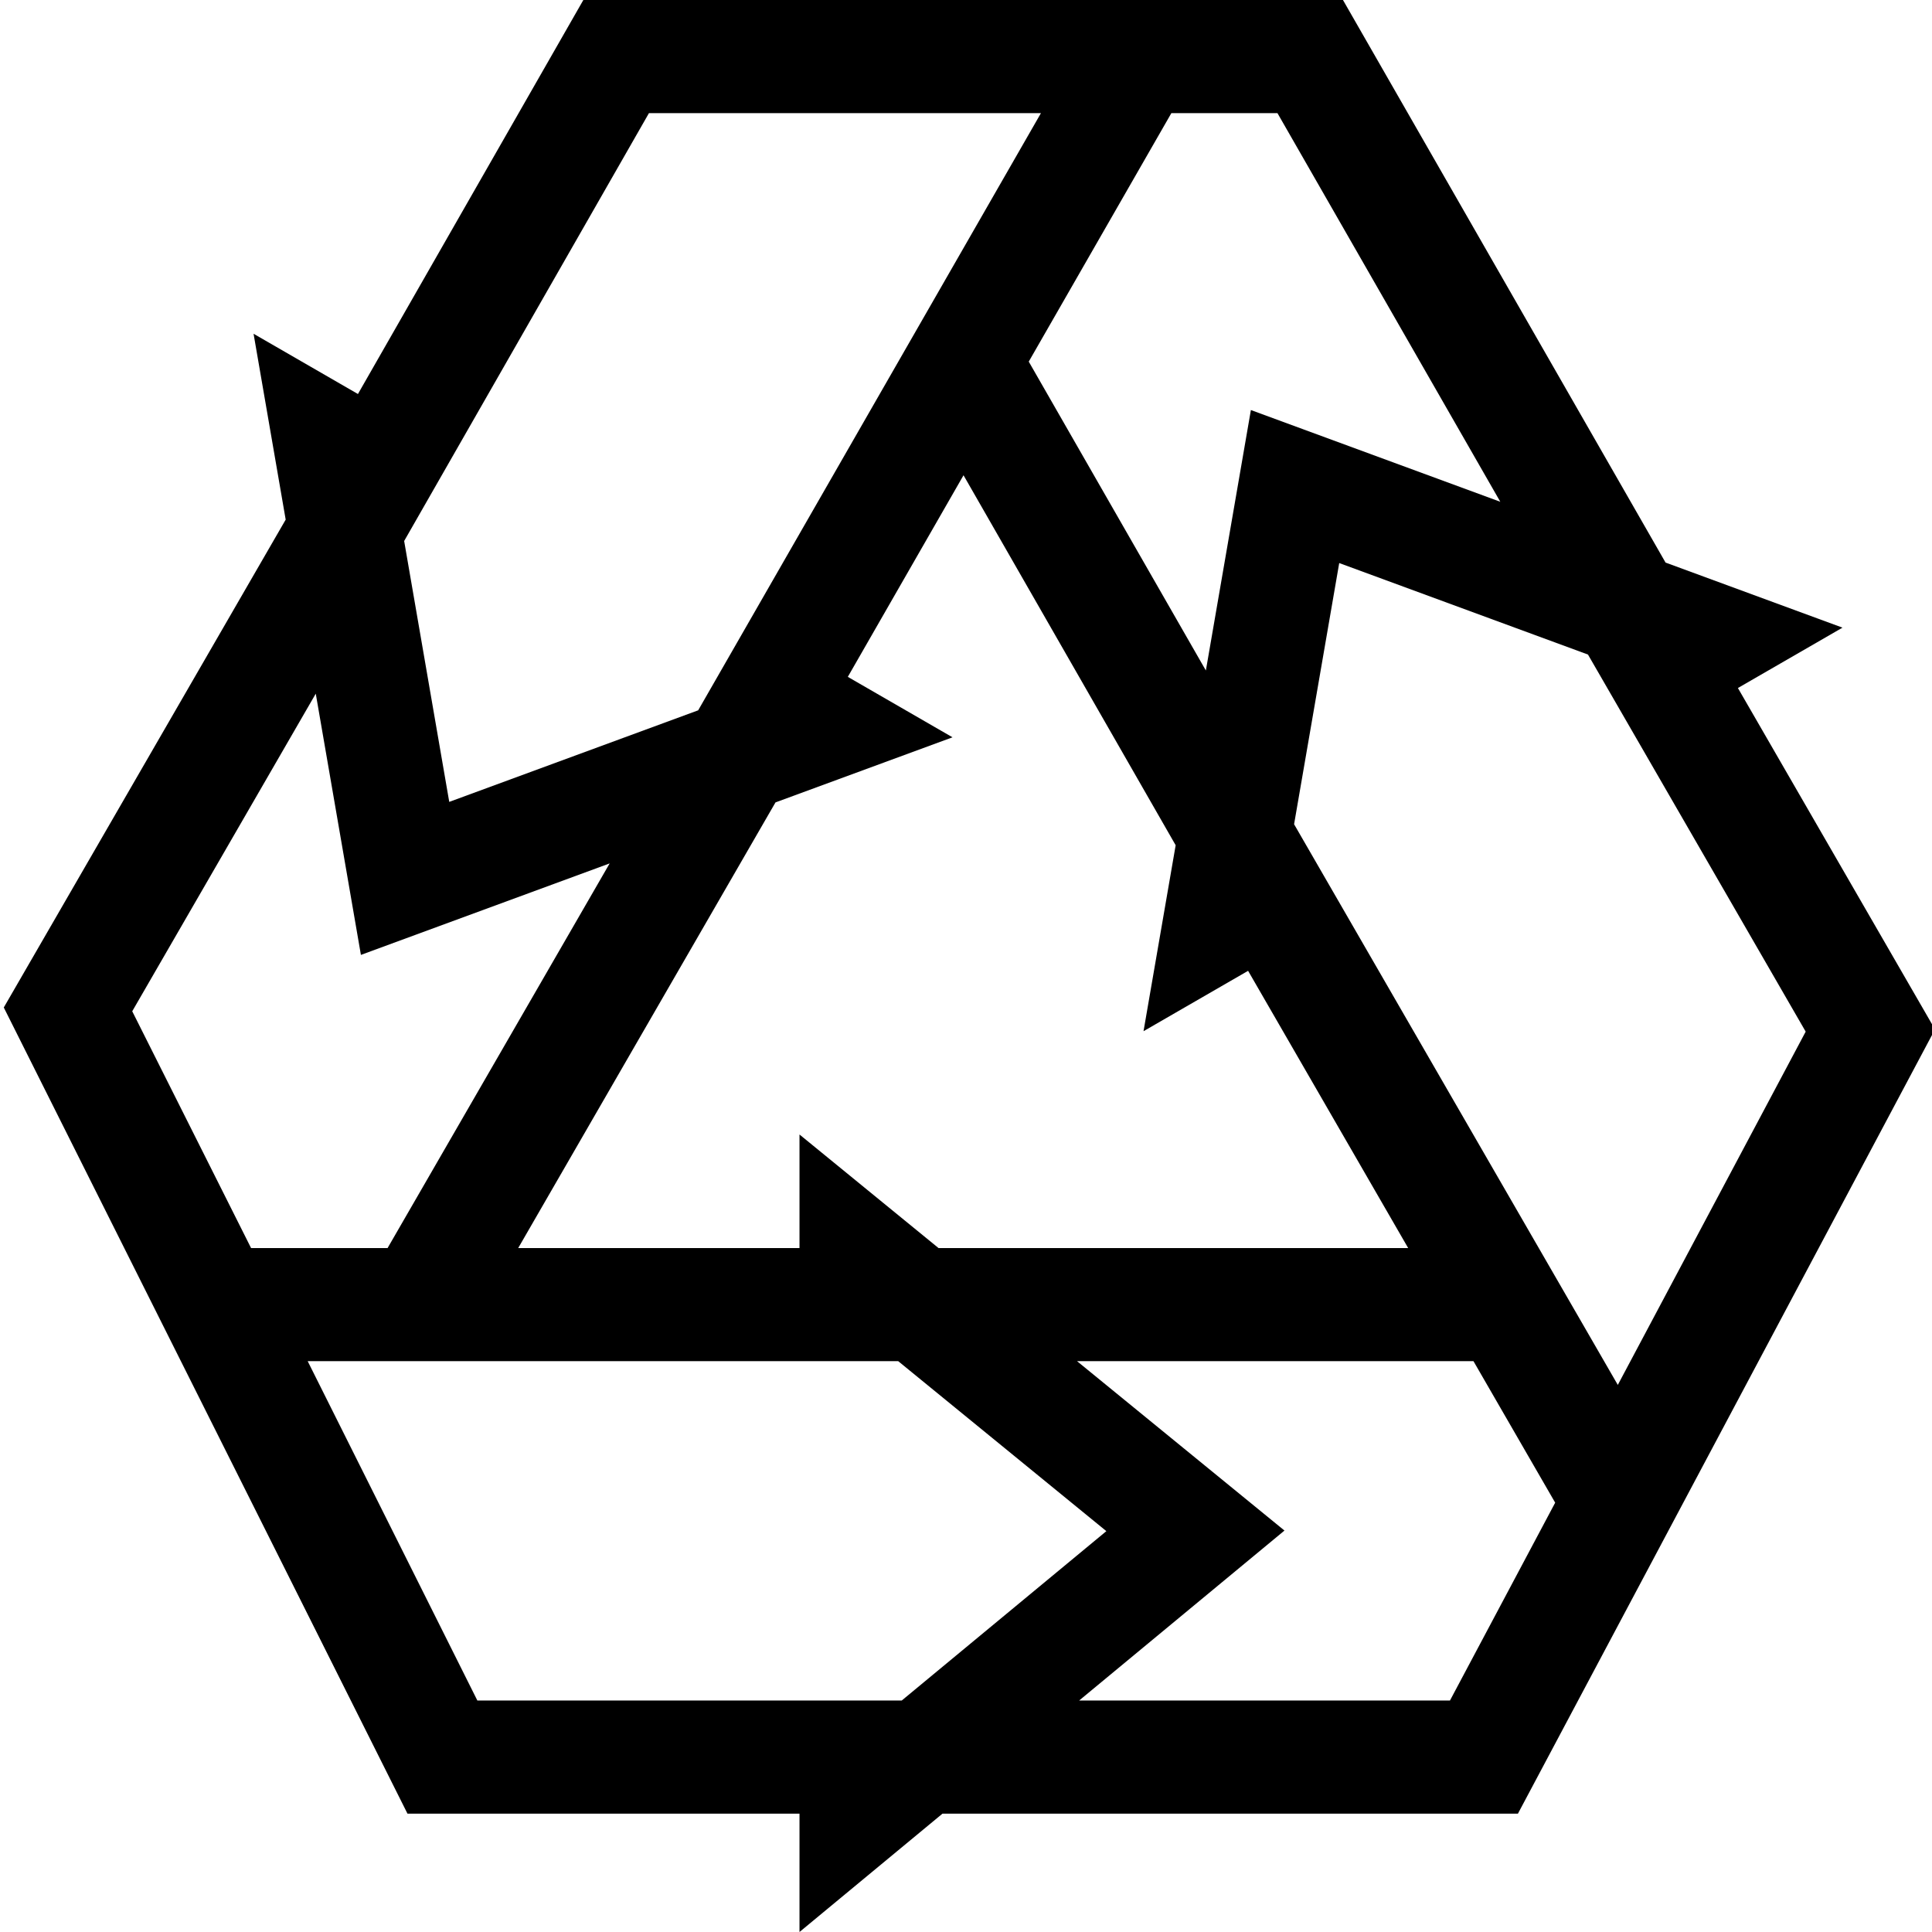 <?xml version="1.0" encoding="UTF-8" standalone="no"?> <svg height="512pt" viewBox="0 0 511 512" width="512pt" xmlns="http://www.w3.org/2000/svg"><path d="m211.375 480.637v31.363l37.891-31.363h152.5l110.527-207.84-52.23-90.465 27.715-16-46.891-17.246-85.488-149.086h-201.305l-59.738 104.418-27.66-15.969 8.512 49.258-74.707 129.289c.059.121 106.93 213.527 106.984 213.641zm172.379-29.98h-98.273l54.414-45.043-54.965-44.887h105.055l21.652 37.5zm-159.539-271.262-.035-.02 30.664-53.426 56.219 98.047-8.516 49.281 27.711-16 42.422 73.473h-124.457l-36.848-30.094v30.094h-74.547l68.184-118.102 46.914-17.254zm253.809 94-49.789 93.625-85.789-148.59 11.961-69.215 65.922 24.25zm-139.988-243.418 59.059 103-66.098-24.312-11.93 69.023-46.938-81.855 37.797-65.855zm-166.555 0h103.883l-90.84 158.266-65.969 24.266-11.949-69.137zm-136.938 238.02 48.637-84.168 11.965 69.23 65.922-24.246-58.855 101.938h-36.172zm202.996 92.73 55.156 45.043-54.227 44.887h-112.461l-44.965-89.93zm0 0"/></svg>